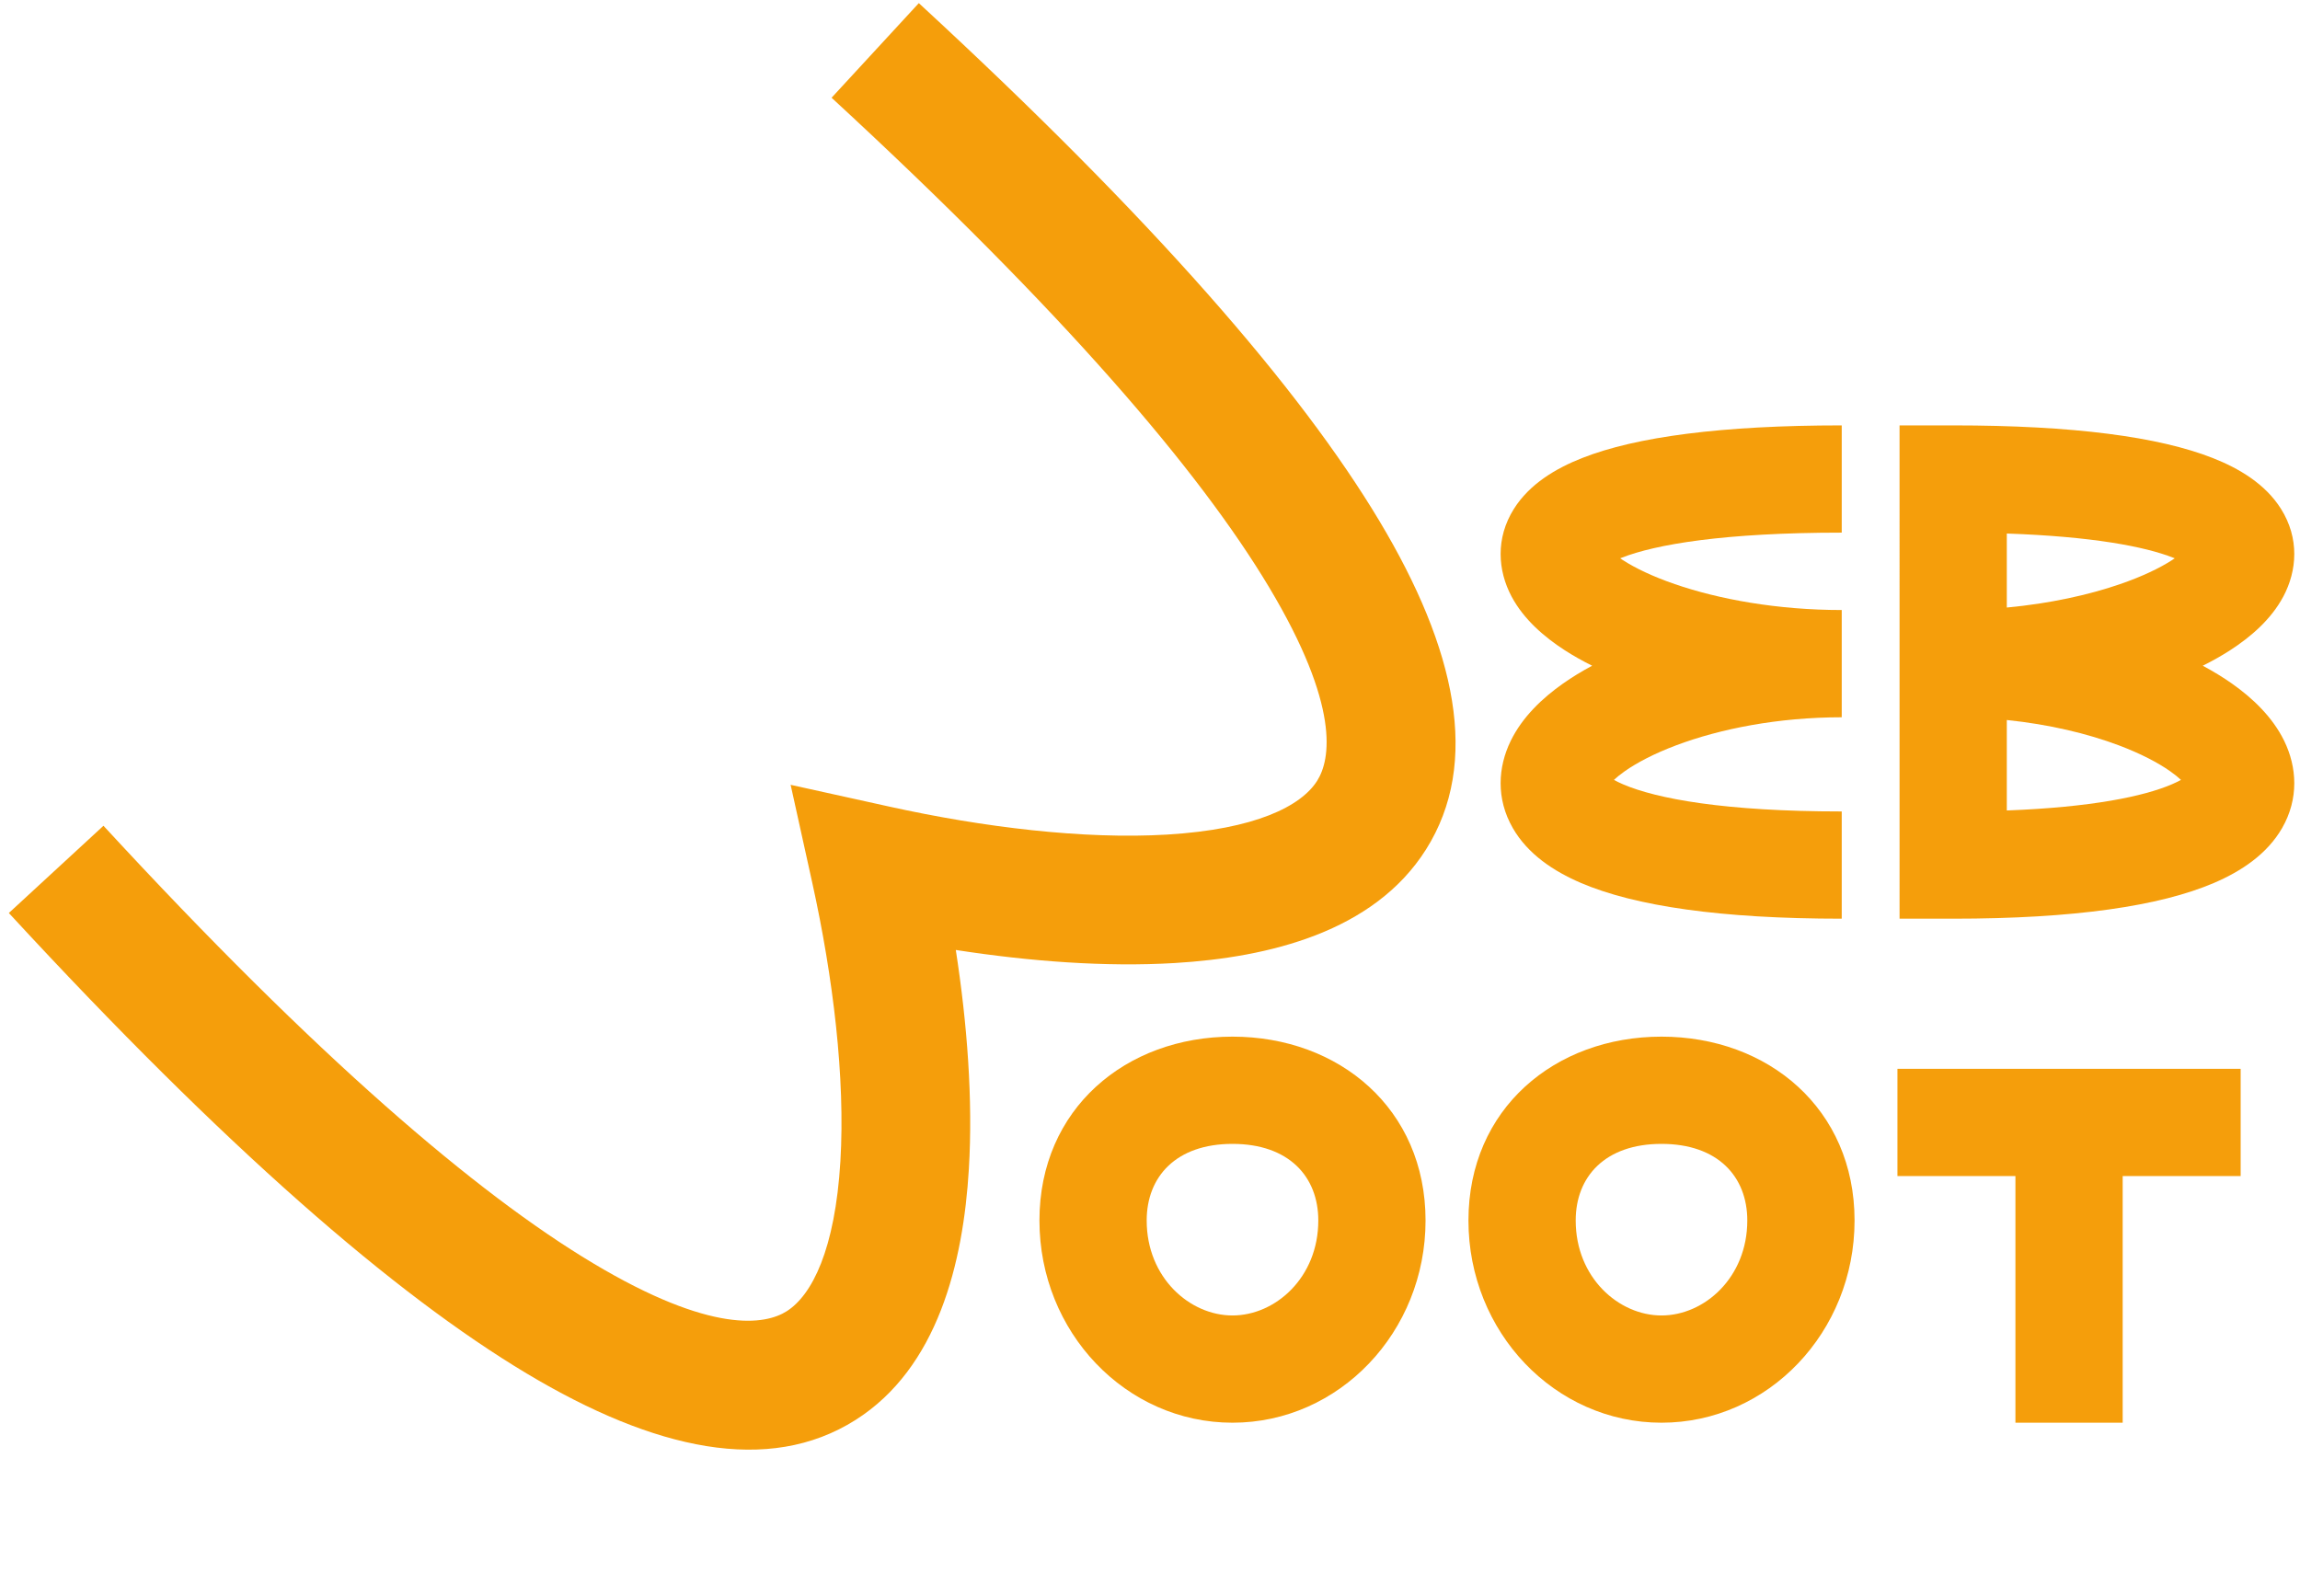 <svg viewBox="0 0 219 152"
  xmlns="http://www.w3.org/2000/svg" fill="#F59E0B">
  <path fill-rule="evenodd" clip-rule="evenodd" d="M50.142 130.791C37.595 123.275 21.486 109.332 0.842 86.944L9.852 78.637C30.224 100.73 45.394 113.662 56.439 120.278C67.83 127.102 72.899 126.136 74.899 124.873C77.317 123.345 79.518 118.991 80.021 110.574C80.494 102.653 79.328 93.065 77.352 84.111L75.282 74.738L84.656 76.807C93.609 78.784 103.198 79.95 111.118 79.477C119.535 78.974 123.889 76.772 125.417 74.354C126.681 72.354 127.646 67.285 120.823 55.895C114.206 44.849 101.275 29.679 79.181 9.307L87.488 0.298C109.877 20.942 123.82 37.051 131.335 49.597C138.644 61.798 141 72.634 135.777 80.9C130.818 88.748 120.808 91.174 111.849 91.709C105.266 92.103 98.031 91.55 91.009 90.465C92.095 97.486 92.647 104.721 92.254 111.304C91.719 120.263 89.293 130.273 81.445 135.232C73.179 140.455 62.343 138.1 50.142 130.791Z"></path>
  <path fill-rule="evenodd" clip-rule="evenodd" d="M150.665 43.611C155.781 41.6 163.89 40.51 175.365 40.51V50.722C164.2 50.722 157.673 51.83 154.399 53.116C154.354 53.133 154.311 53.151 154.268 53.168C154.353 53.225 154.441 53.284 154.534 53.344C155.704 54.099 157.361 54.897 159.469 55.624C163.681 57.077 169.262 58.093 175.365 58.093V68.305C169.313 68.305 163.779 69.404 159.602 70.975C157.513 71.761 155.87 72.625 154.704 73.444C154.259 73.758 153.923 74.036 153.674 74.269C153.902 74.395 154.187 74.537 154.543 74.69C157.757 76.067 164.221 77.274 175.365 77.274V87.486C163.869 87.486 155.697 86.295 150.52 84.076C147.941 82.97 145.474 81.343 144.044 78.855C142.437 76.058 142.627 73.046 143.849 70.547C144.959 68.276 146.862 66.475 148.83 65.091C149.683 64.491 150.611 63.925 151.6 63.396C150.675 62.936 149.805 62.446 149 61.927C147.056 60.673 145.097 58.998 143.93 56.81C142.609 54.33 142.395 51.259 144.145 48.467C145.639 46.084 148.15 44.599 150.665 43.611Z "></path>
  <path fill-rule="evenodd" clip-rule="evenodd" d="M180.87 40.51H185.977C197.451 40.51 205.56 41.6 210.677 43.611C213.192 44.599 215.702 46.084 217.196 48.467C218.946 51.259 218.733 54.33 217.411 56.81C216.244 58.998 214.285 60.673 212.341 61.927C211.536 62.446 210.666 62.936 209.741 63.396C210.73 63.925 211.659 64.491 212.512 65.091C214.479 66.475 216.382 68.276 217.493 70.547C218.714 73.046 218.905 76.058 217.297 78.855C215.867 81.343 213.4 82.97 210.821 84.076C205.645 86.295 197.472 87.486 185.977 87.486 H180.871L180.87 40.51Z M191.083 57.855C195.17 57.473 198.869 56.66 201.872 55.624C203.981 54.897 205.637 54.099 206.808 53.344C206.9 53.284 206.989 53.225 207.073 53.168C207.03 53.151 206.987 53.133 206.942 53.116C204.203 52.04 199.187 51.089 191.083 50.807L191.083 57.855Z M191.083 68.566C195.119 68.981 198.772 69.859 201.739 70.975C203.828 71.761 205.471 72.625 206.637 73.444C207.083 73.758 207.418 74.036 207.667 74.269C207.44 74.395 207.154 74.537 206.798 74.69C204.111 75.842 199.151 76.874 191.083 77.181L191.083 68.566Z"></path>
  <path fill-rule="evenodd" clip-rule="evenodd" d="M117.355 125.271C121.425 125.271 125.525 121.674 125.525 116.226C125.525 112.055 122.728 108.931 117.355 108.931C111.982 108.931 109.185 112.055 109.185 116.226C109.185 121.674 113.285 125.271 117.355 125.271ZM117.355 135.483C127.507 135.483 135.737 126.861 135.737 116.226C135.737 105.59 127.507 98.719 117.355 98.719C107.203 98.719 98.973 105.59 98.973 116.226C98.973 126.861 107.203 135.483 117.355 135.483Z"></path>
  <path fill-rule="evenodd" clip-rule="evenodd" d="M158.204 125.271C162.273 125.271 166.373 121.674 166.373 116.226C166.373 112.055 163.577 108.931 158.204 108.931C152.83 108.931 150.034 112.055 150.034 116.226C150.034 121.674 154.134 125.271 158.204 125.271ZM158.204 135.483C168.356 135.483 176.586 126.861 176.586 116.226C176.586 105.59 168.356 98.719 158.204 98.719C148.052 98.719 139.822 105.59 139.822 116.226C139.822 126.861 148.052 135.483 158.204 135.483Z"></path>
  <path fill-rule="evenodd" clip-rule="evenodd" d="M191.904 111.995H180.67V101.783H213.349V111.995H202.116V135.483H191.904V111.995Z"></path>
</svg>